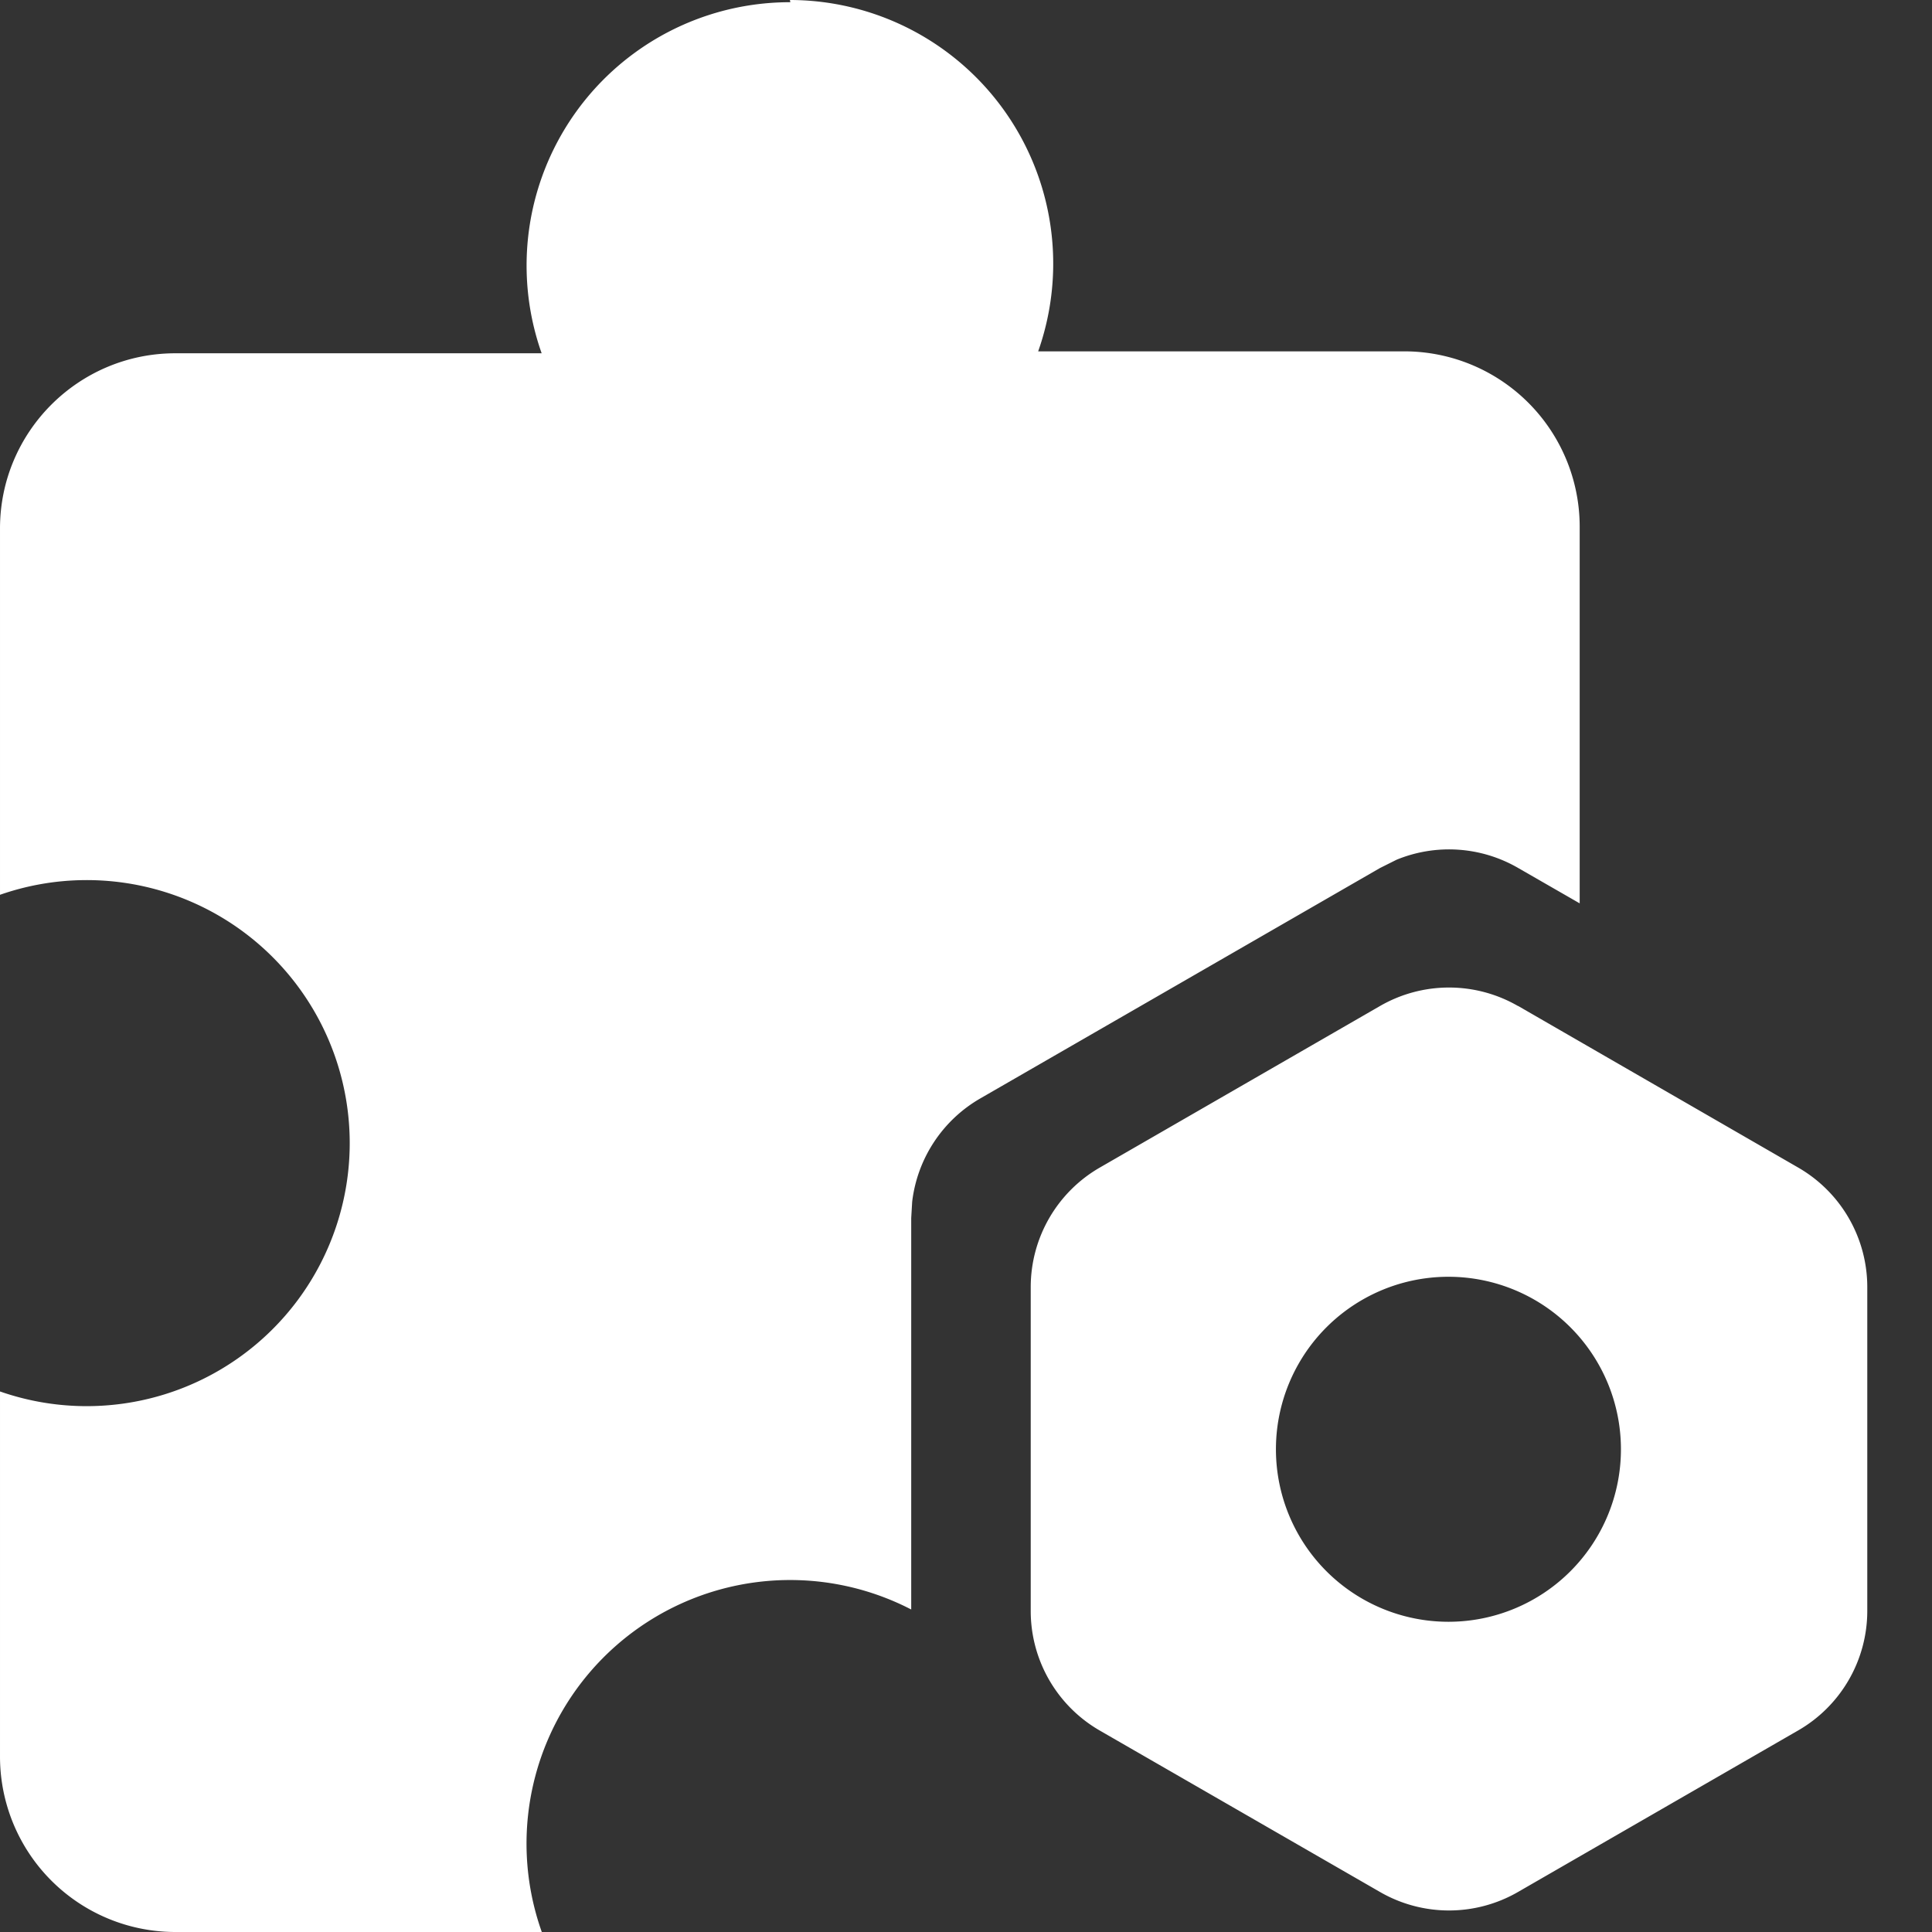<?xml version="1.0" standalone="no"?><!DOCTYPE svg PUBLIC "-//W3C//DTD SVG 1.1//EN" "http://www.w3.org/Graphics/SVG/1.1/DTD/svg11.dtd"><svg class="icon" width="20px" height="20.00px" viewBox="0 0 1024 1024" version="1.1" xmlns="http://www.w3.org/2000/svg"><rect x="0" y="0" width="1024" height="1024" fill="#333333" stroke="none"/><path fill="#ffffff" d="M418.67 0a139.703 139.703 0 0 1 131.584 186.222h194.048a92.965 92.965 0 0 1 92.965 93.038v199.534L804.572 459.995a73.143 73.143 0 0 0-64.366-4.315L731.429 460.069 519.534 582.217a73.143 73.143 0 0 0-36.059 54.711l-0.512 8.631v207.506A139.703 139.703 0 0 0 287.16 1024H92.892A92.965 92.965 0 0 1 0.001 930.743v-193.243a139.41 139.41 0 1 0 0-263.241V280.137C0.001 228.791 41.692 187.246 92.965 187.246h194.121A139.557 139.557 0 0 1 418.89 1.17L418.67 0zM804.572 533.138l148.553 85.723a73.143 73.143 0 0 1 36.571 63.342v171.593a73.143 73.143 0 0 1-36.571 63.342L804.572 1002.789a73.143 73.143 0 0 1-73.143 0L582.876 917.211a73.143 73.143 0 0 1-36.571-63.342V682.203a73.143 73.143 0 0 1 36.571-63.342L731.429 533.211a73.143 73.143 0 0 1 73.143 0z m-36.571 143.579a91.429 91.429 0 1 0 0 182.857 91.429 91.429 0 0 0 0-182.857z"  /></svg>